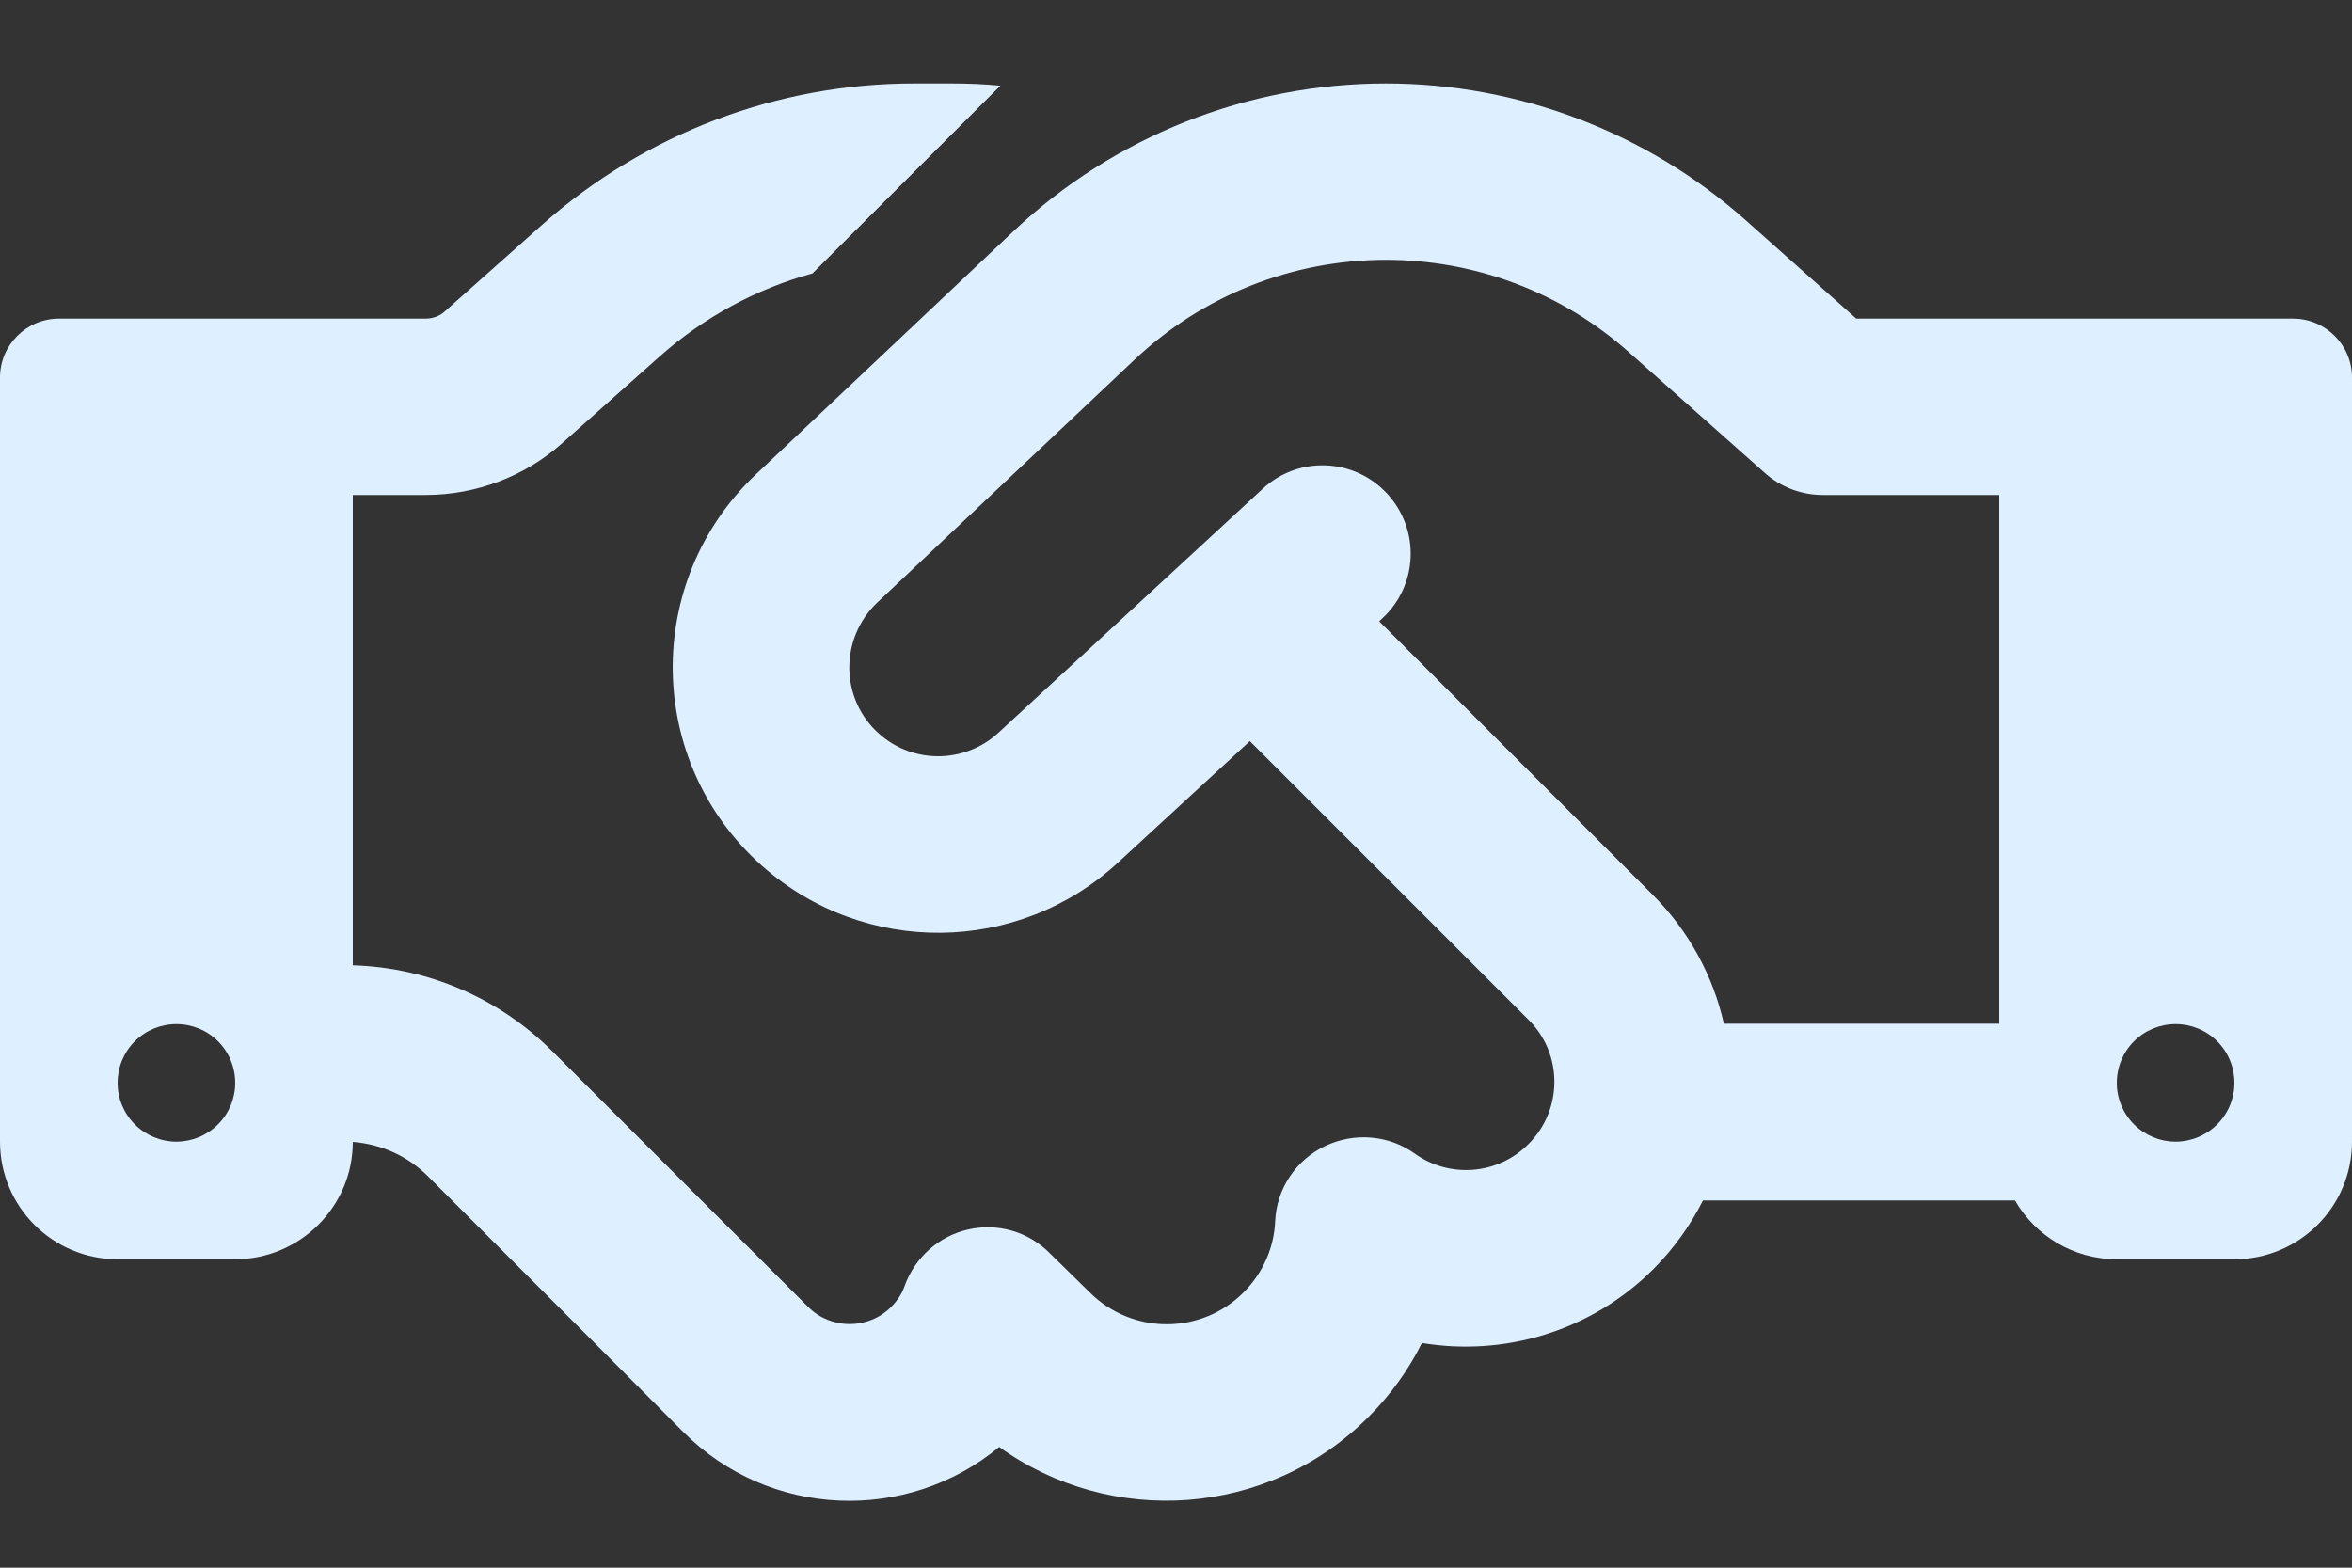 <svg width="18" height="12" viewBox="0 0 18 12" fill="none" xmlns="http://www.w3.org/2000/svg">
<rect x="0" y="0" width="18" height="12" fill="#333333" stroke="none"/>
<path d="M7.656 0.656L6.218 2.093C5.788 2.211 5.389 2.427 5.051 2.726L4.303 3.392C4.016 3.648 3.642 3.789 3.257 3.789H2.7V7.389C3.274 7.406 3.819 7.639 4.227 8.047L5.228 9.048L5.425 9.245L6.185 10.004C6.359 10.179 6.646 10.179 6.82 10.004C6.868 9.956 6.905 9.9 6.924 9.841C7.003 9.625 7.186 9.461 7.411 9.411C7.636 9.36 7.872 9.428 8.035 9.594L8.339 9.892C8.665 10.218 9.194 10.218 9.518 9.892C9.669 9.74 9.751 9.546 9.759 9.346C9.771 9.099 9.917 8.879 10.142 8.772C10.367 8.666 10.628 8.688 10.828 8.831C11.092 9.02 11.461 8.995 11.697 8.758C11.962 8.494 11.962 8.066 11.697 7.805L9.565 5.673L8.558 6.601C7.791 7.31 6.612 7.321 5.83 6.626C4.939 5.833 4.919 4.45 5.785 3.631L7.757 1.769C8.527 1.044 9.546 0.639 10.606 0.639C11.621 0.639 12.603 1.013 13.359 1.685L14.206 2.439H17.55C17.797 2.439 18 2.641 18 2.889V8.739C18 9.236 17.598 9.639 17.1 9.639H16.2C15.868 9.639 15.576 9.459 15.421 9.189H13.033C12.938 9.377 12.811 9.557 12.653 9.715C12.172 10.195 11.506 10.384 10.882 10.28C10.78 10.485 10.643 10.677 10.471 10.848C9.703 11.616 8.502 11.692 7.647 11.076C6.941 11.661 5.889 11.624 5.228 10.96L4.472 10.201L4.275 10.004L3.274 9.003C3.119 8.848 2.917 8.758 2.7 8.741C2.7 9.236 2.295 9.639 1.8 9.639H0.9C0.402 9.639 0 9.236 0 8.739V2.889C0 2.641 0.203 2.439 0.45 2.439H3.257C3.313 2.439 3.367 2.419 3.406 2.382L4.151 1.719C4.936 1.024 5.946 0.639 6.995 0.639H7.284C7.408 0.639 7.535 0.644 7.656 0.656ZM15.3 7.839V3.789H13.95C13.784 3.789 13.624 3.727 13.503 3.617L12.465 2.695C11.953 2.239 11.292 1.989 10.606 1.989C9.892 1.989 9.205 2.261 8.685 2.751L6.713 4.613C6.424 4.888 6.429 5.352 6.728 5.617C6.989 5.85 7.386 5.845 7.642 5.608L9.664 3.741C9.937 3.488 10.364 3.505 10.617 3.78C10.87 4.056 10.853 4.481 10.578 4.734L10.555 4.756L12.648 6.849C12.929 7.13 13.112 7.476 13.193 7.836H15.297L15.3 7.839ZM1.8 8.289C1.8 8.169 1.753 8.055 1.668 7.97C1.584 7.886 1.469 7.839 1.35 7.839C1.231 7.839 1.116 7.886 1.032 7.97C0.947 8.055 0.9 8.169 0.9 8.289C0.9 8.408 0.947 8.522 1.032 8.607C1.116 8.691 1.231 8.739 1.35 8.739C1.469 8.739 1.584 8.691 1.668 8.607C1.753 8.522 1.8 8.408 1.8 8.289ZM16.65 8.739C16.769 8.739 16.884 8.691 16.968 8.607C17.053 8.522 17.1 8.408 17.1 8.289C17.1 8.169 17.053 8.055 16.968 7.97C16.884 7.886 16.769 7.839 16.65 7.839C16.531 7.839 16.416 7.886 16.332 7.97C16.247 8.055 16.2 8.169 16.2 8.289C16.2 8.408 16.247 8.522 16.332 8.607C16.416 8.691 16.531 8.739 16.65 8.739Z" fill="#DEF0FF"/>
</svg>
